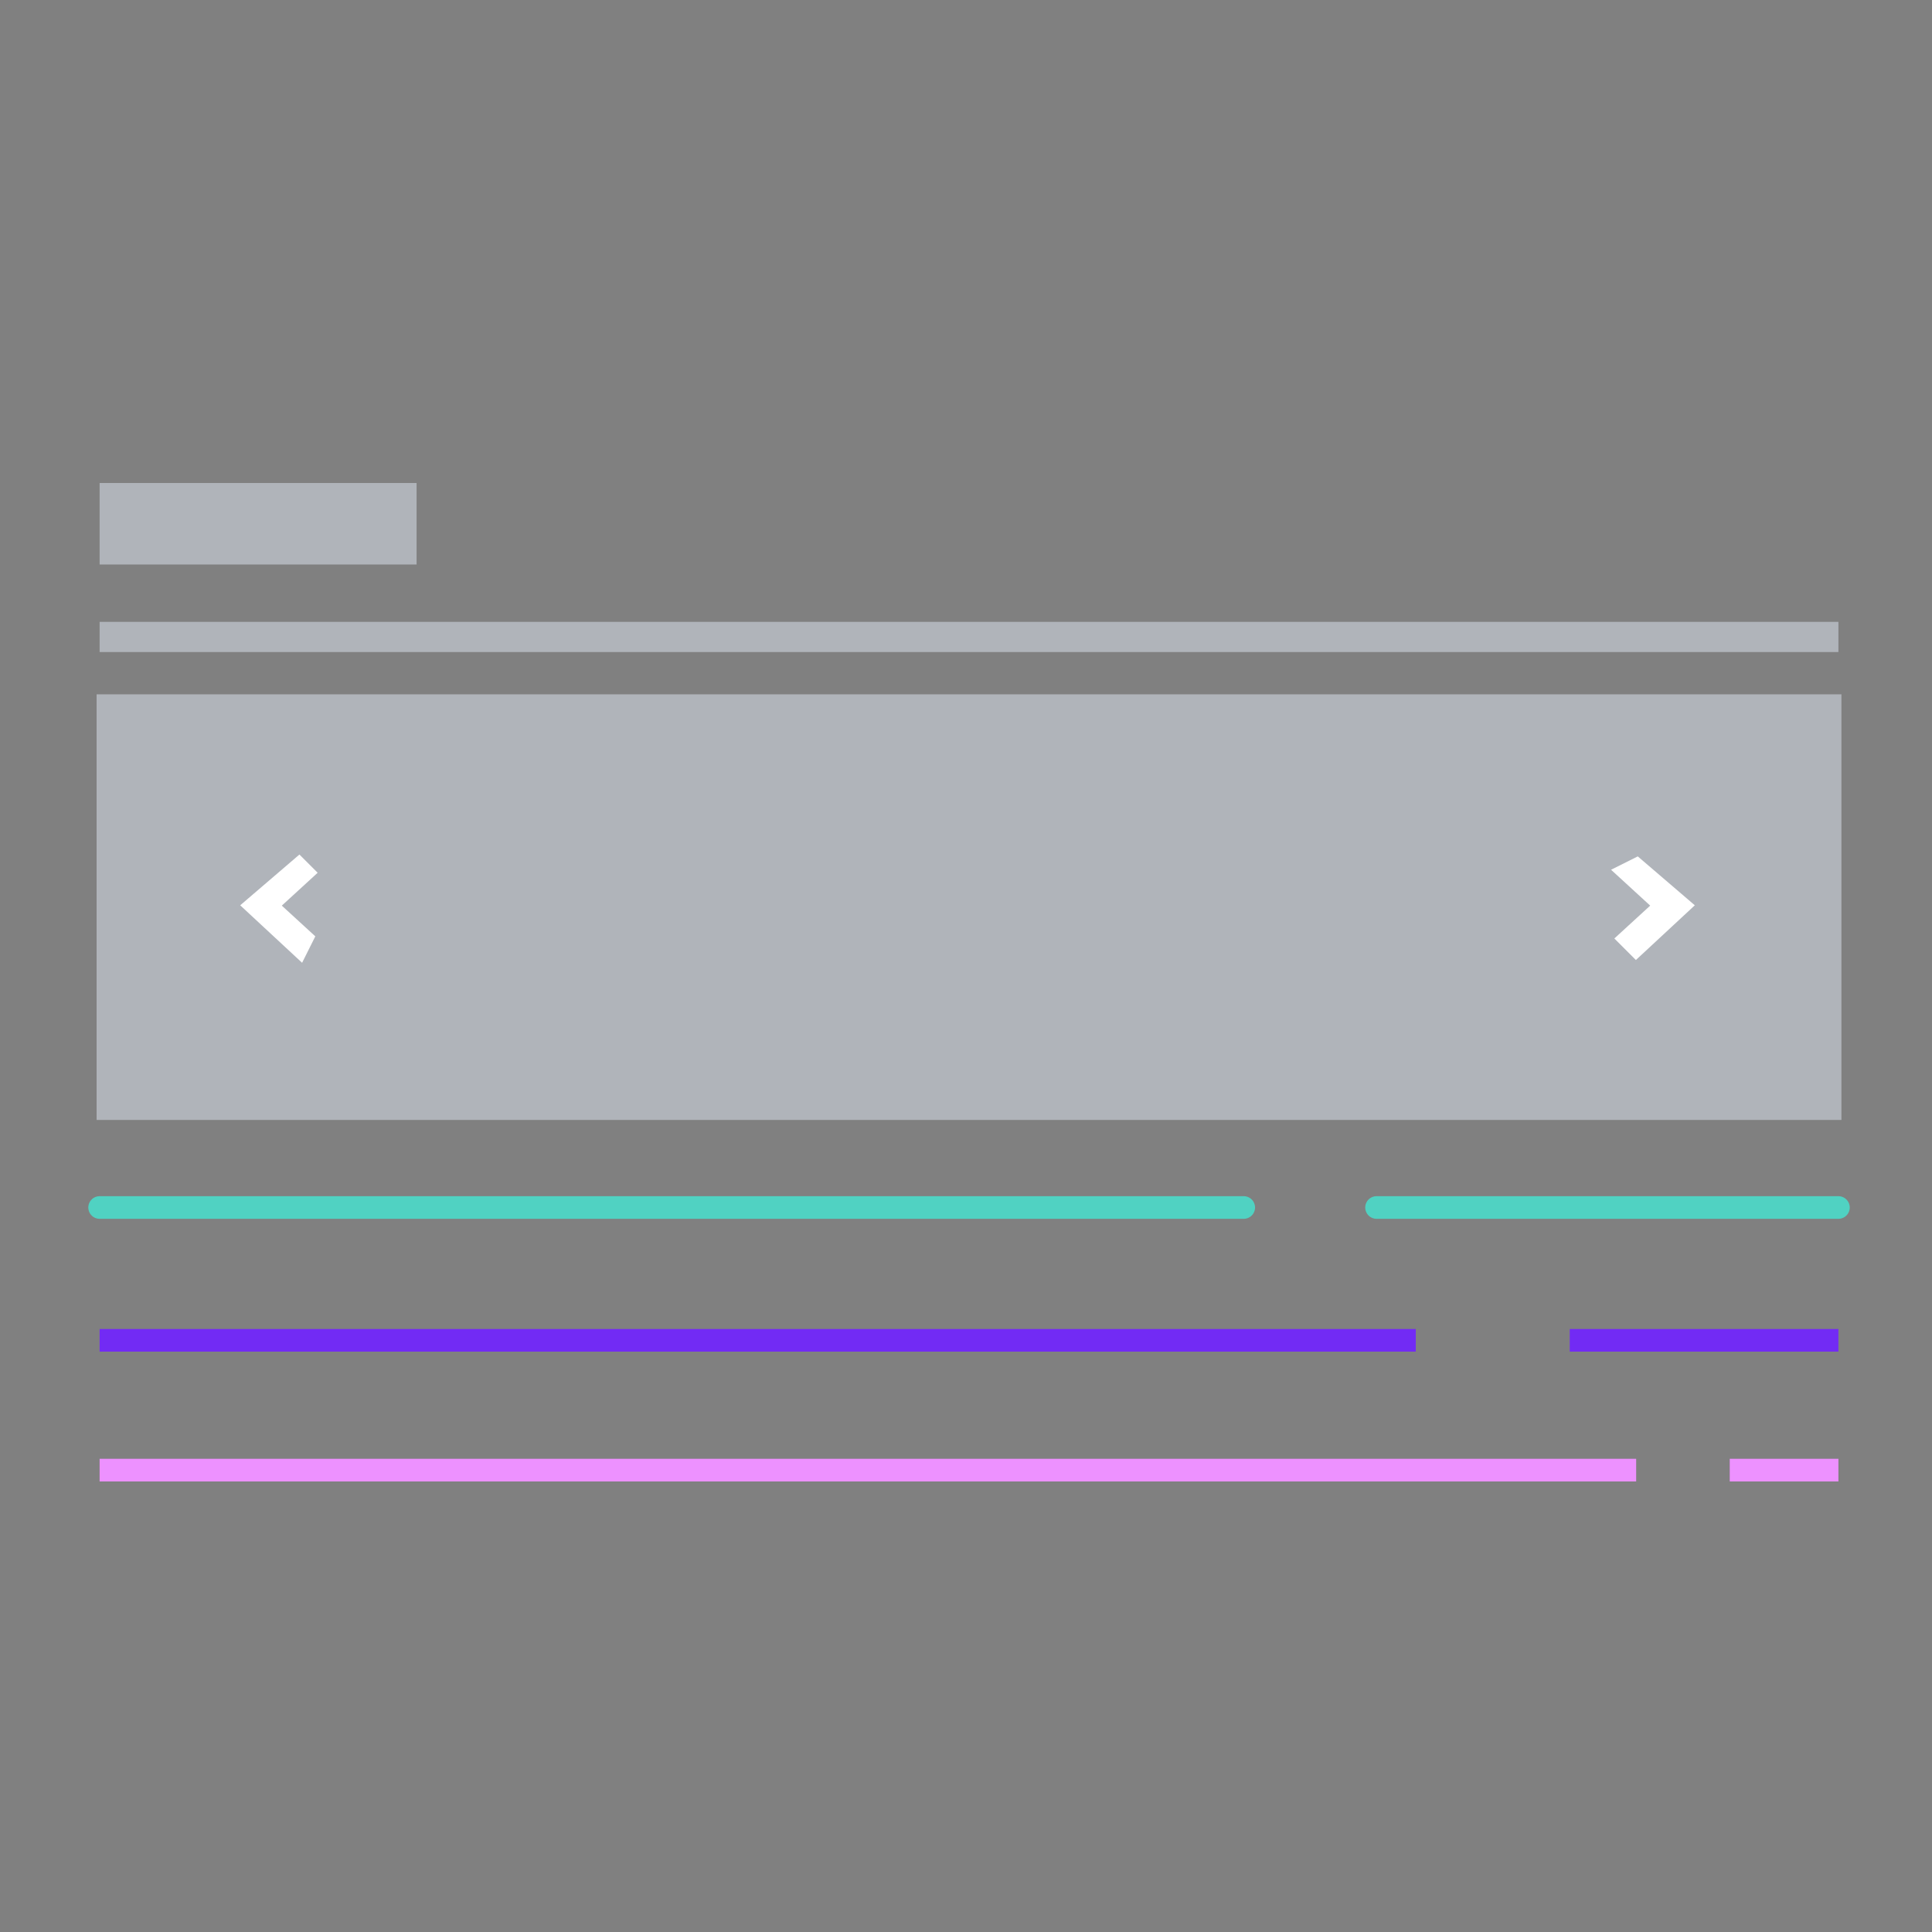 <?xml version="1.0" encoding="utf-8"?>
<!-- Generator: Adobe Illustrator 24.0.3, SVG Export Plug-In . SVG Version: 6.00 Build 0)  -->
<svg version="1.1" id="Capa_1" xmlns="http://www.w3.org/2000/svg" xmlns:xlink="http://www.w3.org/1999/xlink" x="0px" y="0px"
	 viewBox="0 0 64 64" style="enable-background:new 0 0 64 64;" xml:space="preserve">
<rect x="0" y="0" width="64" height="64" fill="#808080" stroke="none"/>
<style type="text/css">
	.st0{clip-path:url(#Trazado_179_2_);}
	.st1{fill:none;stroke:#232438;}
	.st2{fill:none;stroke:#50D2C2;stroke-width:0.75;stroke-linecap:round;stroke-linejoin:round;stroke-miterlimit:10;}
	.st3{fill:none;stroke:#722BF4;stroke-width:0.75;stroke-miterlimit:10;}
	.st4{fill:none;stroke:#ED91FF;stroke-width:0.75;stroke-miterlimit:10;}
	.st5{opacity:0.5;clip-path:url(#Trazado_179_2_);}
	.st6{opacity:0.63;fill:#CCD3DD;enable-background:new    ;}
	.st7{fill:none;stroke:#50D2C2;stroke-width:0.25;stroke-linecap:round;stroke-linejoin:round;stroke-miterlimit:10;}
	.st8{opacity:0.63;clip-path:url(#Trazado_179_2_);fill:#CCD3DD;enable-background:new    ;}
	.st9{opacity:0.63;clip-path:url(#Trazado_179_2_);fill:none;stroke:#CCD3DD;stroke-miterlimit:10;enable-background:new    ;}
	.st10{clip-path:url(#Trazado_179_2_);fill:#FFFFFF;stroke:#FFFFFF;stroke-width:0.723;stroke-miterlimit:10;}
</style>
<g>
	<defs>
		<path id="Trazado_179_1_" d="M0.7,51.5V12.5c0-0.9,1-1.6,2.2-1.6h58.1c1.2,0,2.2,0.7,2.2,1.6v39.1c0,0.9-1,1.6-2.2,1.6H2.9
			C1.7,53.2,0.7,52.4,0.7,51.5z"/>
	</defs>
	<clipPath id="Trazado_179_2_">
		<use xlink:href="#Trazado_179_1_"  style="overflow:visible;"/>
	</clipPath>
	<g id="Group-2" transform="translate(186.32 135.42)" class="st0">
		<g id="Grupo_239" transform="translate(0)">
			<path id="Trazado_179" class="st1" d="M-185.6-83.9V-123c0-0.9,1-1.6,2.2-1.6h58.1c1.2,0,2.2,0.7,2.2,1.6v39.1
				c0,0.9-1,1.6-2.2,1.6h-58.1C-184.6-82.3-185.6-83-185.6-83.9z"/>
		</g>
	</g>
	<g class="st0">
		<line class="st2" x1="3.3" y1="40" x2="41.2" y2="40"/>
		<line class="st2" x1="45.6" y1="40" x2="60.9" y2="40"/>
		<line class="st3" x1="3.3" y1="44.4" x2="46.9" y2="44.4"/>
		<line class="st3" x1="52" y1="44.4" x2="60.9" y2="44.4"/>
		<line class="st4" x1="3.3" y1="48.7" x2="54.2" y2="48.7"/>
		<line class="st4" x1="57.3" y1="48.7" x2="60.9" y2="48.7"/>
	</g>
	<g id="VisualIcon" transform="translate(95.505 132.611)" class="st5">
		<g id="VISUAL-ICON_Copy" transform="translate(0 0)">
			<g id="Group" transform="translate(0 0)">
				<path id="Path_3" class="st6" d="M-98.8-124.6c30.7-30.8,99.2,2.5,72.3,49.8"/>
				<path id="Path_2" class="st7" d="M-104.3-129l84.2,58.7"/>
			</g>
		</g>
	</g>
	<rect x="3.2" y="23" class="st8" width="57.8" height="14.1"/>
	<rect x="3.3" y="16" class="st8" width="10.5" height="2.7"/>
	<line class="st9" x1="3.3" y1="21.1" x2="60.9" y2="21.1"/>
	<polygon class="st10" points="10,31.1 9.9,31.3 8.5,30 9.9,28.8 10,28.9 8.8,30 	"/>
	<polygon class="st10" points="54,31.1 54.2,31.3 55.6,30 54.2,28.8 54,28.9 55.2,30 	"/>
</g>
</svg>
